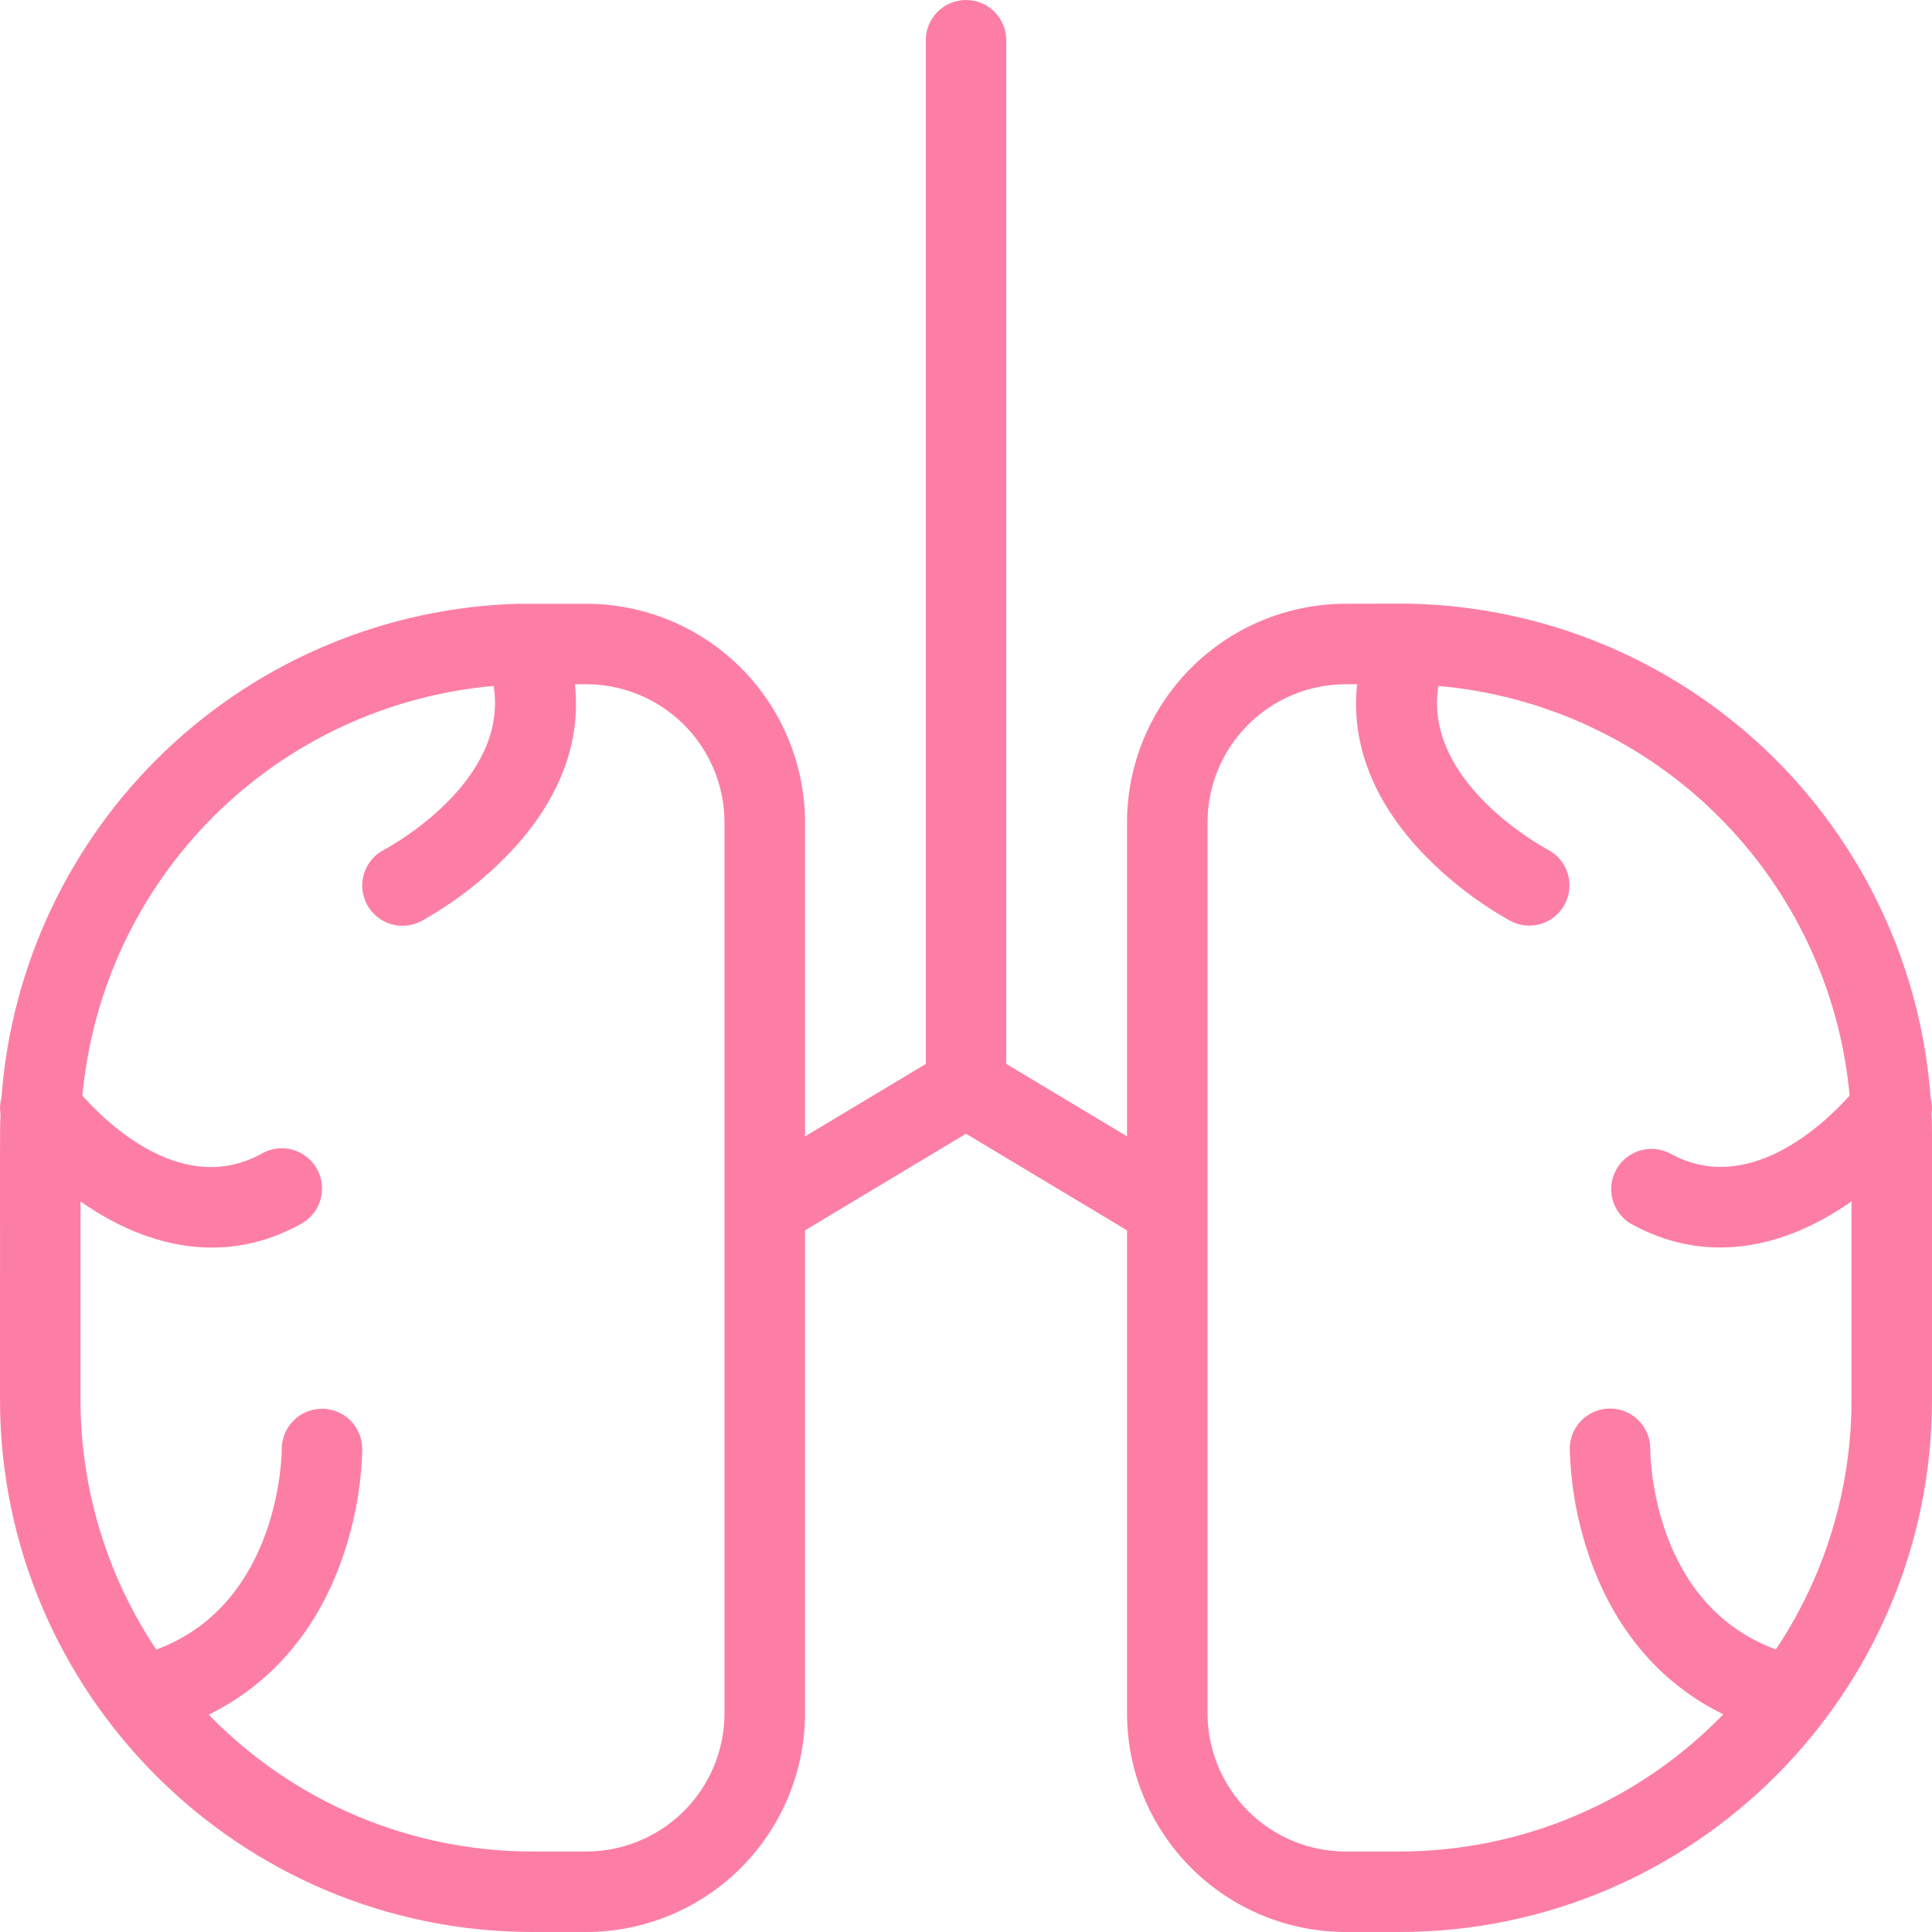 <svg width="50" height="50" viewBox="0 0 50 50" fill="none" xmlns="http://www.w3.org/2000/svg">
<path d="M49.988 28.837C50.01 28.693 50.002 28.545 49.964 28.404C49.711 24.991 48.199 21.793 45.721 19.431C43.243 17.07 39.976 15.713 36.554 15.625C36.485 15.619 35.658 15.625 34.827 15.625C33.327 15.627 31.888 16.223 30.827 17.284C29.766 18.345 29.169 19.784 29.167 21.284V29.409L26.042 27.534V1.042C26.042 0.765 25.932 0.5 25.737 0.305C25.541 0.11 25.276 0 25 0C24.724 0 24.459 0.11 24.264 0.305C24.068 0.5 23.959 0.765 23.959 1.042V27.535L20.834 29.41V21.285C20.832 19.785 20.236 18.346 19.175 17.285C18.114 16.224 16.675 15.627 15.174 15.625C13.82 15.625 13.508 15.625 13.446 15.625C10.024 15.713 6.758 17.07 4.28 19.432C1.802 21.793 0.291 24.991 0.038 28.404C-0.001 28.545 -0.009 28.693 0.014 28.837C-0.01 29.409 0.005 29.071 0 36.216C0 43.817 6.185 50 13.786 50H15.174C16.675 49.998 18.113 49.402 19.174 48.341C20.235 47.28 20.832 45.841 20.834 44.341V31.841L25 29.341L29.167 31.841V44.341C29.169 45.841 29.766 47.28 30.827 48.341C31.888 49.402 33.327 49.998 34.827 50H36.216C43.82 50 50 43.817 50 36.216V29.409C50 29.218 50 29.027 49.988 28.837ZM18.75 44.341C18.749 45.289 18.372 46.198 17.702 46.868C17.031 47.538 16.122 47.916 15.174 47.917H13.786C12.222 47.918 10.675 47.605 9.234 46.997C7.794 46.389 6.491 45.497 5.402 44.375C6.965 43.608 8.137 42.281 8.803 40.483C9.158 39.525 9.351 38.514 9.375 37.493C9.374 37.356 9.346 37.221 9.293 37.095C9.24 36.969 9.162 36.854 9.065 36.758C8.968 36.662 8.852 36.586 8.726 36.535C8.599 36.483 8.463 36.457 8.326 36.458C8.19 36.459 8.054 36.487 7.928 36.54C7.802 36.594 7.688 36.671 7.592 36.769C7.496 36.866 7.42 36.981 7.368 37.108C7.317 37.235 7.291 37.37 7.292 37.507C7.292 37.548 7.282 41.494 4.044 42.691C2.764 40.774 2.081 38.52 2.084 36.216V31.094C3.88 32.353 5.898 32.729 7.8 31.669C7.92 31.602 8.025 31.512 8.11 31.405C8.195 31.298 8.258 31.175 8.295 31.043C8.332 30.912 8.343 30.774 8.327 30.638C8.312 30.502 8.269 30.37 8.202 30.251C8.136 30.132 8.046 30.026 7.939 29.942C7.831 29.857 7.708 29.794 7.577 29.756C7.445 29.719 7.307 29.708 7.172 29.724C7.036 29.74 6.904 29.782 6.785 29.849C4.768 30.975 2.82 29.127 2.133 28.356C2.383 25.622 3.586 23.062 5.532 21.124C7.477 19.186 10.041 17.993 12.776 17.752C13.175 20.235 10.081 21.919 9.932 21.995C9.81 22.058 9.703 22.145 9.615 22.251C9.528 22.356 9.462 22.477 9.421 22.608C9.381 22.738 9.366 22.876 9.379 23.012C9.391 23.148 9.43 23.281 9.494 23.402C9.623 23.647 9.843 23.83 10.107 23.912C10.238 23.953 10.375 23.967 10.511 23.955C10.648 23.942 10.78 23.903 10.901 23.84C11.813 23.331 12.637 22.68 13.341 21.909C14.519 20.597 15.038 19.166 14.879 17.708H15.174C16.122 17.709 17.031 18.087 17.702 18.757C18.372 19.427 18.749 20.336 18.75 21.284V44.341ZM45.959 42.688C42.75 41.504 42.709 37.676 42.709 37.5C42.71 37.224 42.602 36.958 42.408 36.762C42.213 36.565 41.949 36.454 41.673 36.453C41.396 36.451 41.131 36.559 40.934 36.754C40.738 36.948 40.627 37.212 40.625 37.489C40.651 38.509 40.844 39.518 41.198 40.475C41.865 42.273 43.032 43.6 44.599 44.366C43.511 45.489 42.208 46.383 40.768 46.993C39.328 47.603 37.78 47.917 36.216 47.917H34.827C33.879 47.916 32.97 47.539 32.299 46.868C31.629 46.198 31.251 45.289 31.25 44.341V21.284C31.251 20.336 31.629 19.427 32.299 18.757C32.97 18.086 33.879 17.709 34.827 17.708H35.122C34.964 19.167 35.483 20.597 36.66 21.909C37.364 22.68 38.188 23.331 39.1 23.84C39.344 23.965 39.628 23.989 39.89 23.907C40.152 23.824 40.371 23.641 40.499 23.398C40.626 23.155 40.653 22.871 40.573 22.609C40.493 22.346 40.312 22.126 40.07 21.996C39.926 21.919 36.825 20.238 37.225 17.752C39.96 17.993 42.524 19.186 44.469 21.124C46.414 23.061 47.617 25.62 47.869 28.354C47.183 29.117 45.221 30.968 43.217 29.849C42.977 29.725 42.698 29.699 42.439 29.777C42.18 29.855 41.962 30.03 41.83 30.267C41.698 30.503 41.663 30.78 41.732 31.042C41.802 31.303 41.97 31.527 42.201 31.667C44.102 32.727 46.12 32.351 47.917 31.092V36.214C47.92 38.518 47.238 40.772 45.959 42.688Z" fill="#FD7EA5"/>
</svg>
